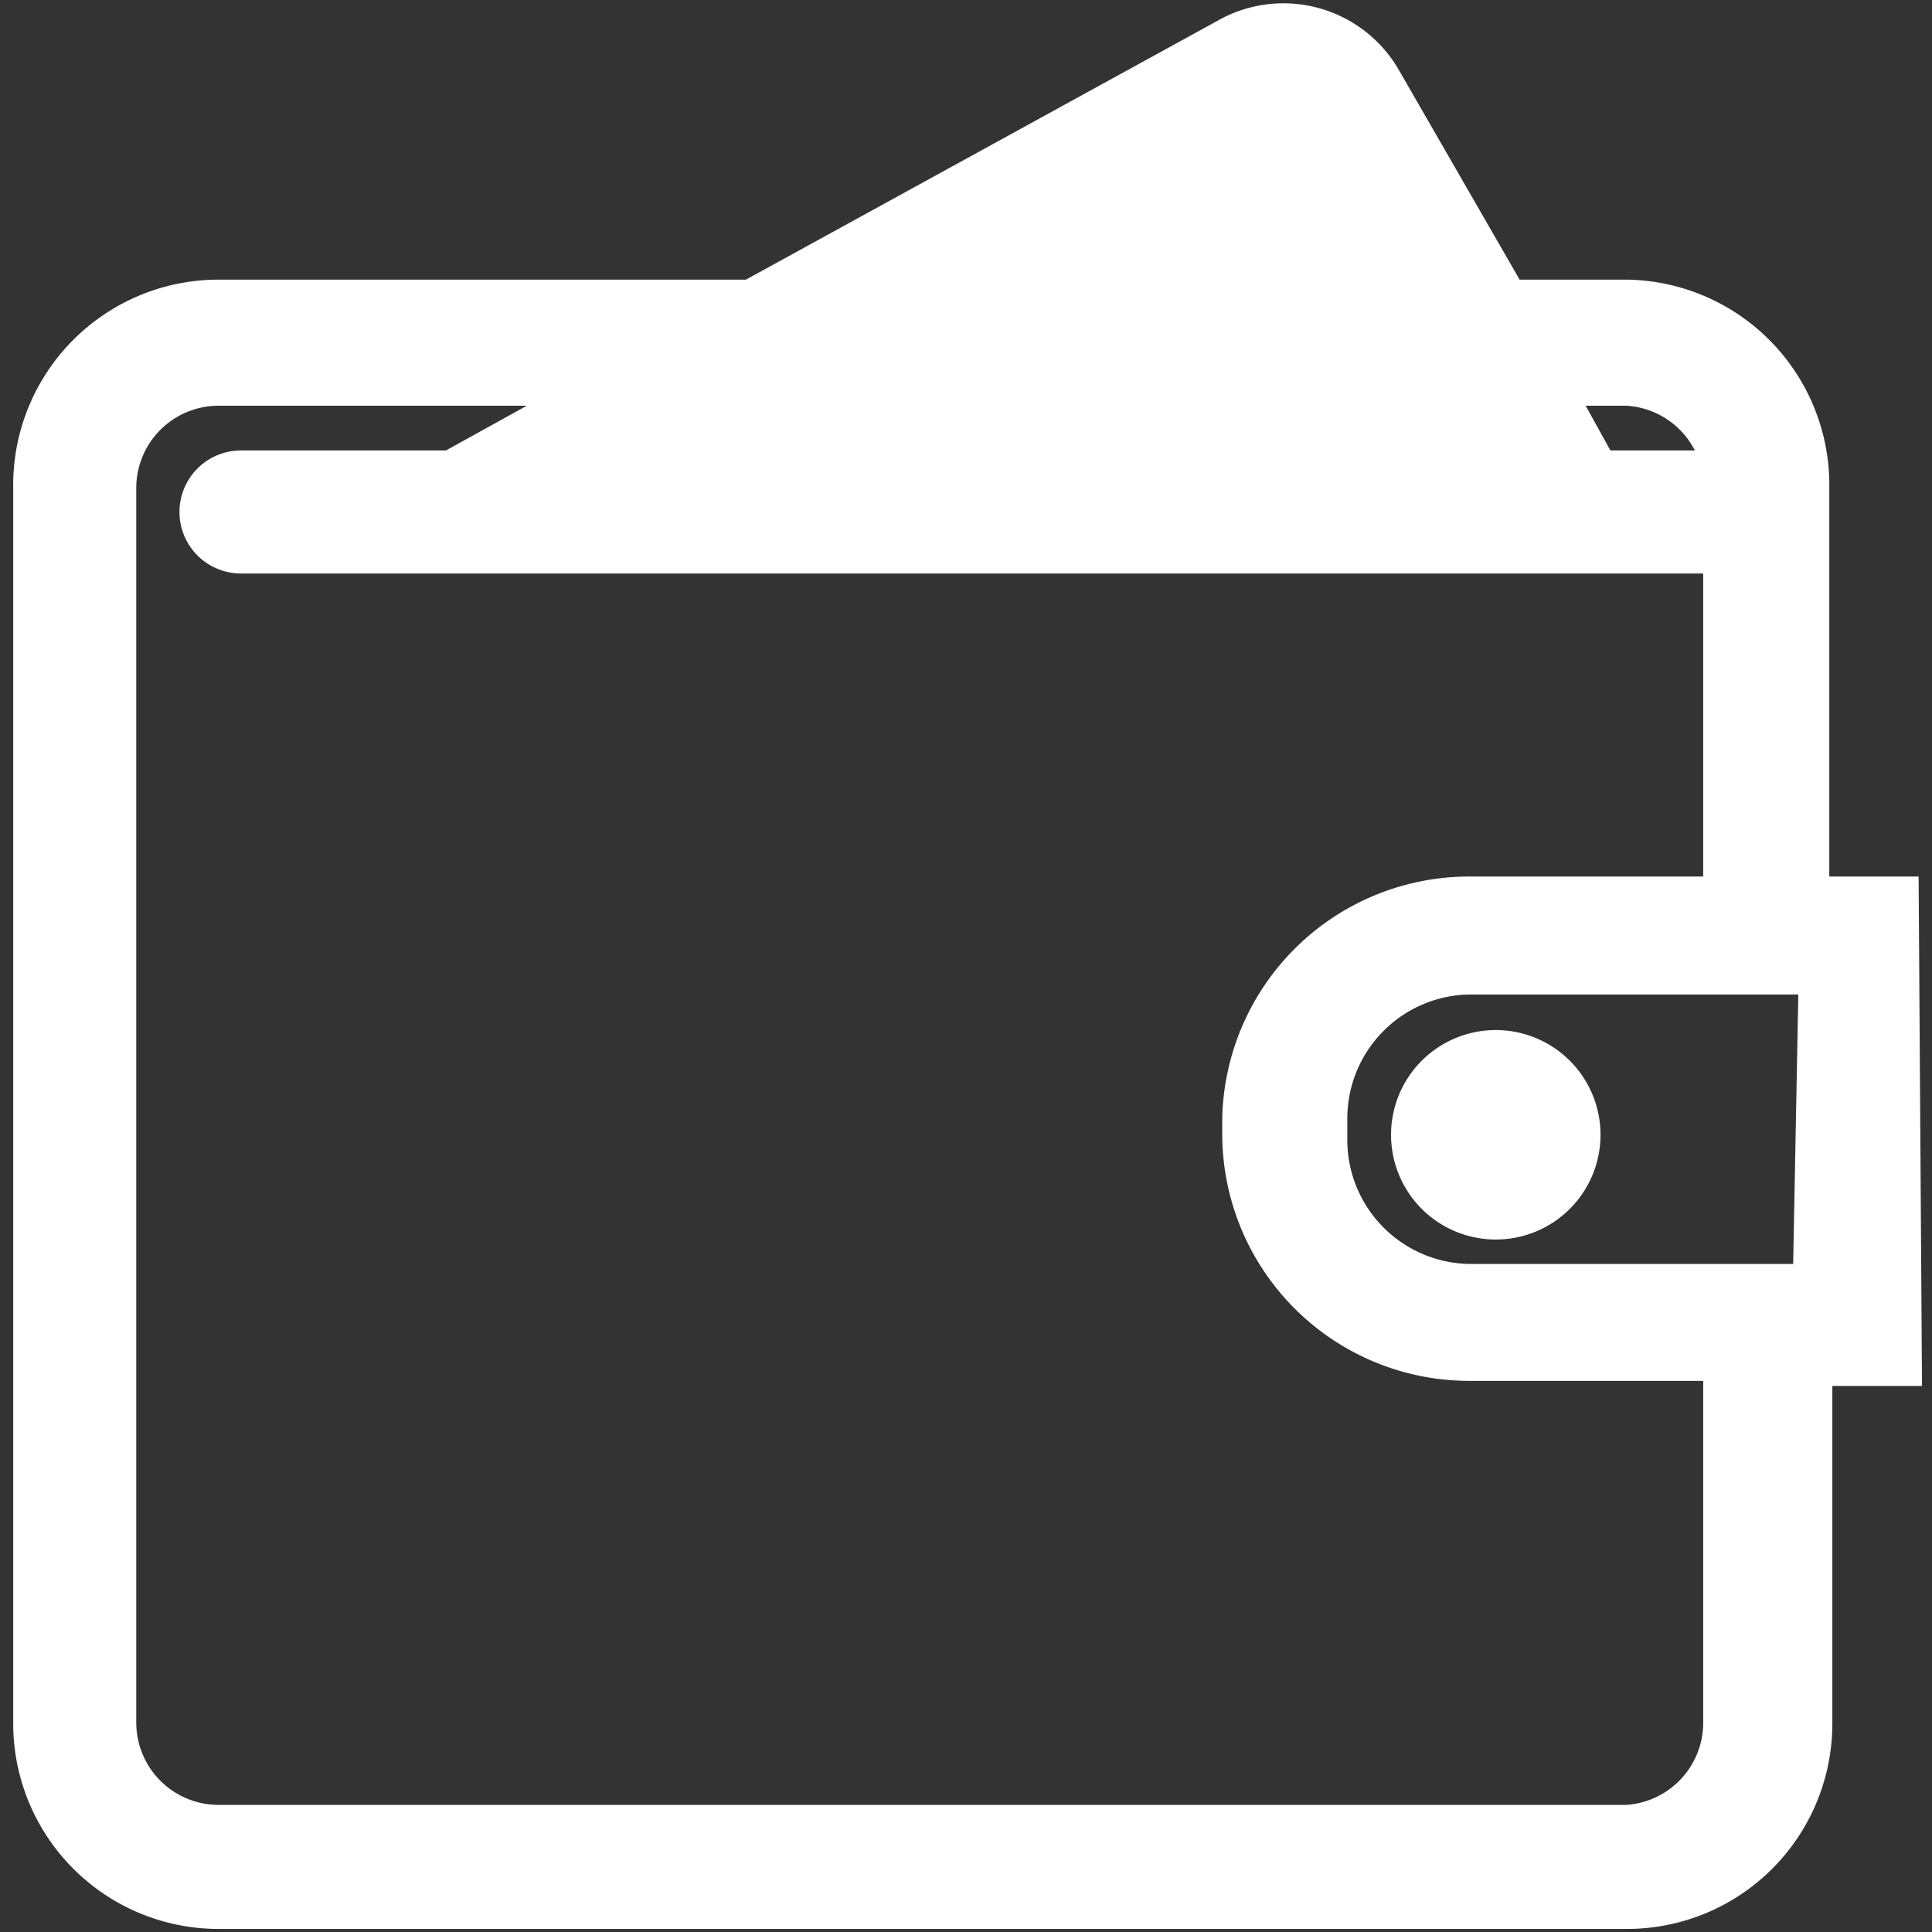 <svg id="Layer_1" data-name="Layer 1" xmlns="http://www.w3.org/2000/svg" viewBox="0 0 19 19"><rect x="0" y="0" width="19" height="19" fill="#333333" stroke="none"/><defs><style>.cls-1,.cls-2{fill:#fff;}.cls-1{stroke:#fff;stroke-miterlimit:10;stroke-width:0.5px;}</style></defs><title>3 - icon sharzhe kife pool</title><path class="cls-1" d="M18.62,8.87h-.88V4.8A1.77,1.77,0,0,0,16,3h-1.2L13.55.83A1.06,1.06,0,0,0,12.1.42L7.4,3H2.15A1.77,1.77,0,0,0,.38,4.8V16.95a1.77,1.77,0,0,0,1.77,1.77H16a1.77,1.77,0,0,0,1.77-1.77V13.38h.88ZM16,3.74a1.06,1.06,0,0,1,1,.94H15.69l-.52-.94ZM12.45,1a.36.36,0,0,1,.48.14l2,3.51h-9ZM17,16.95A1.06,1.06,0,0,1,16,18H2.15a1.06,1.06,0,0,1-1.06-1.06V4.8A1.06,1.06,0,0,1,2.15,3.74h4l-1.7.94H2.37a.35.35,0,1,0,0,.71H17V8.87H14.44A2.18,2.18,0,0,0,12.27,11v.15a2.18,2.18,0,0,0,2.18,2.18H17Zm.88-4.27H14.44A1.47,1.47,0,0,1,13,11.2V11a1.47,1.47,0,0,1,1.47-1.47h3.47Zm-2.39-1.52a.78.78,0,1,1-.78-.78.78.78,0,0,1,.78.78Zm0,0"/><path class="cls-2" d="M13,.83l2.4,4.12H5L12.33.66S12.91.42,13,.83Z"/></svg>